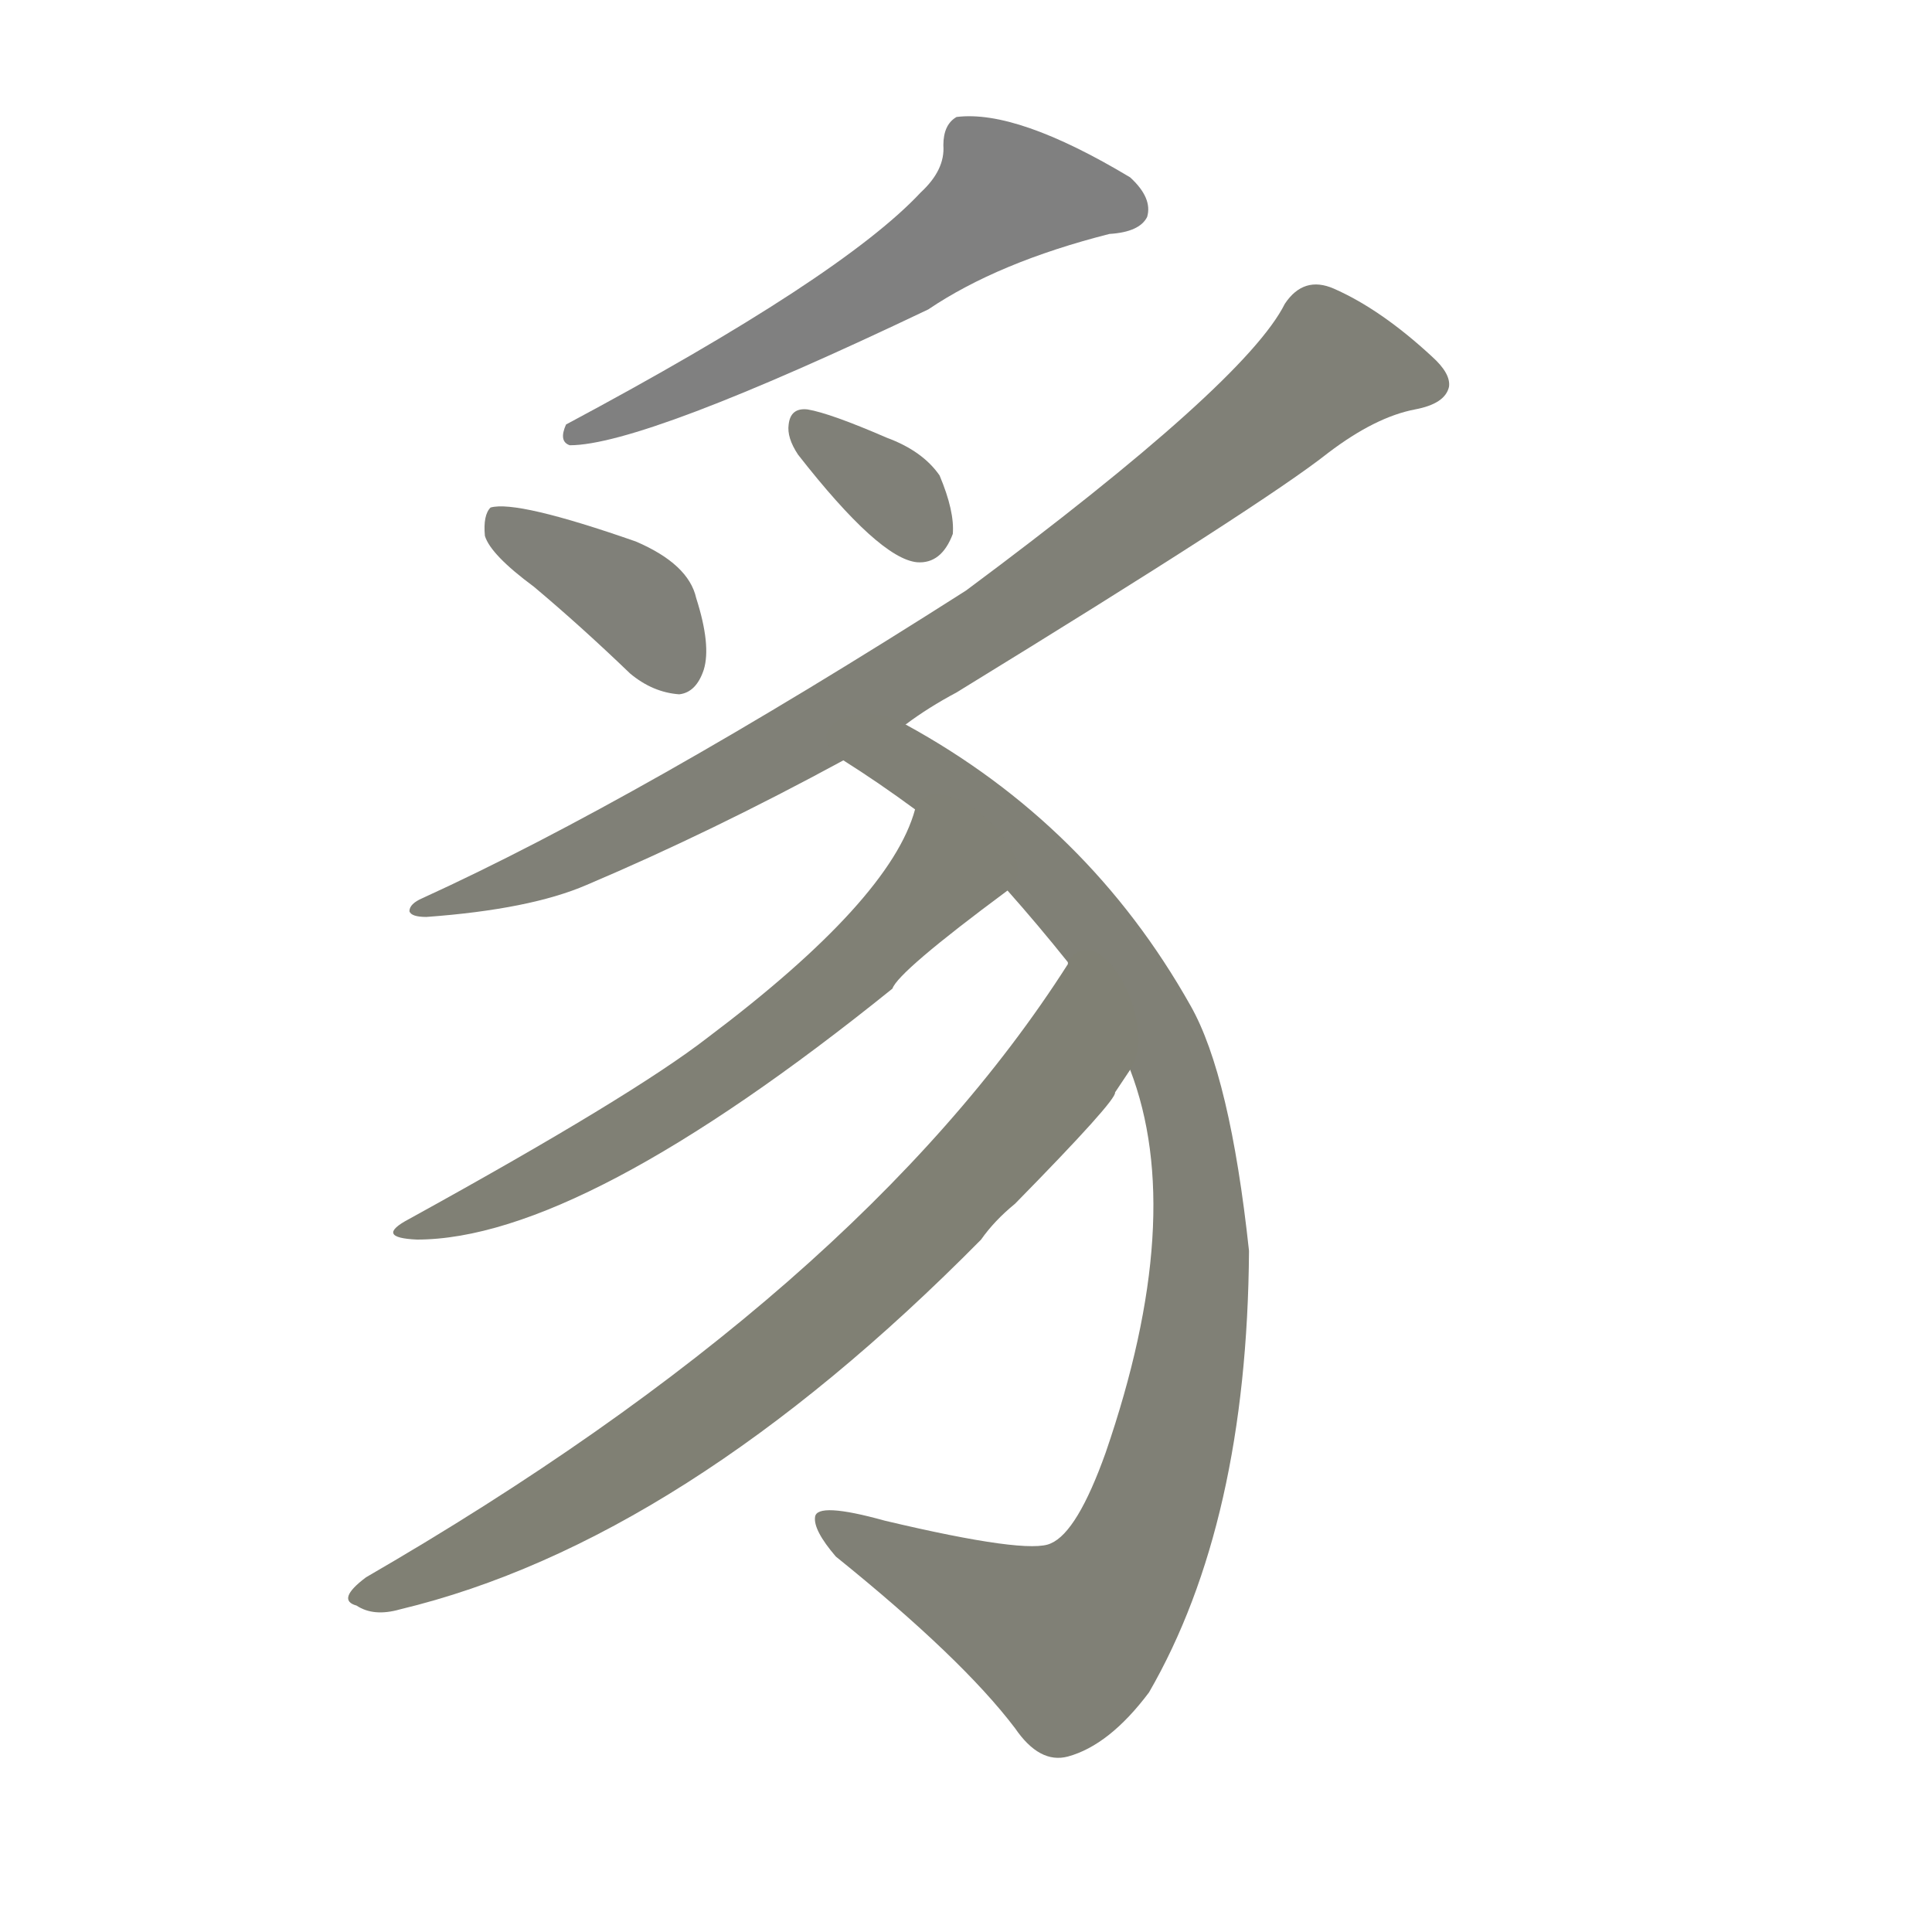 <svg version="1.1" viewBox="0 0 1024 1024" xmlns="http://www.w3.org/2000/svg">
  
  <g transform="scale(1, -1) translate(0, -900)">
    <style type="text/css">
        .stroke1 {fill: #808080;}
        .stroke2 {fill: #808079;}
        .stroke3 {fill: #808078;}
        .stroke4 {fill: #808077;}
        .stroke5 {fill: #808076;}
        .stroke6 {fill: #808075;}
        .stroke7 {fill: #808074;}
        .stroke8 {fill: #808073;}
        .stroke9 {fill: #808072;}
        .stroke10 {fill: #808071;}
        .stroke11 {fill: #808070;}
        .stroke12 {fill: #808069;}
        .stroke13 {fill: #808068;}
        .stroke14 {fill: #808067;}
        .stroke15 {fill: #808066;}
        .stroke16 {fill: #808065;}
        .stroke17 {fill: #808064;}
        .stroke18 {fill: #808063;}
        .stroke19 {fill: #808062;}
        .stroke20 {fill: #808061;}
        text {
            font-family: Helvetica;
            font-size: 50px;
            fill: #808060;
            paint-order: stroke;
            stroke: #000000;
            stroke-width: 4px;
            stroke-linecap: butt;
            stroke-linejoin: miter;
            font-weight: 800;
        }
    </style>

    <path d="M 488 798 Q 446 753 300 675 Q 296 666 302 664 Q 341 664 492 736 Q 529 761 588 776 Q 604 777 608 785 Q 611 795 599 806 Q 539 842 507 838 Q 500 834 500 823 Q 501 810 488 798 Z" class="stroke1"/>
    <path d="M 283 589 Q 308 568 334 543 Q 346 533 360 532 Q 369 533 373 545 Q 377 558 369 583 Q 365 601 337 613 Q 274 635 260 631 Q 256 627 257 616 Q 260 606 283 589 Z" class="stroke2"/>
    <path d="M 423 659 Q 466 604 486 602 Q 499 601 505 617 Q 506 629 498 648 Q 489 661 470 668 Q 440 681 428 683 Q 419 684 418 675 Q 417 668 423 659 Z" class="stroke3"/>
    <path d="M 480 516 Q 492 525 507 533 Q 670 633 704 660 Q 729 679 750 683 Q 766 686 768 695 Q 769 702 759 711 Q 732 736 707 747 Q 691 754 681 739 Q 660 697 512 587 Q 338 476 224 424 Q 217 421 217 417 Q 218 414 226 414 Q 281 418 311 431 Q 377 459 447 497 L 480 516 Z" class="stroke4"/>
    <path d="M 599 333 Q 629 255 586 130 Q 571 88 557 82 Q 545 76 469 94 Q 433 104 432 96 Q 431 89 443 75 Q 510 21 538 -16 Q 551 -35 566 -31 Q 588 -25 609 3 Q 661 93 662 237 Q 652 330 631 367 Q 577 463 480 516 C 454 531 422 513 447 497 Q 466 485 485 471 L 534 428 Q 550 410 566 390 L 599 333 Z" class="stroke5"/>
    <path d="M 485 471 Q 472 423 375 350 Q 335 319 217 254 Q 198 244 221 243 Q 308 243 473 376 Q 476 385 534 428 C 558 446 495 499 485 471 Z" class="stroke6"/>
    <path d="M 566 390 L 566 389 Q 455 215 194 64 Q 178 52 189 49 Q 198 43 212 47 Q 362 83 520 243 Q 527 253 538 262 Q 592 317 591 321 Q 595 327 599 333 C 615 358 582 416 566 390 Z" class="stroke7"/>
    
    
    
    
    
    
    </g>
</svg>